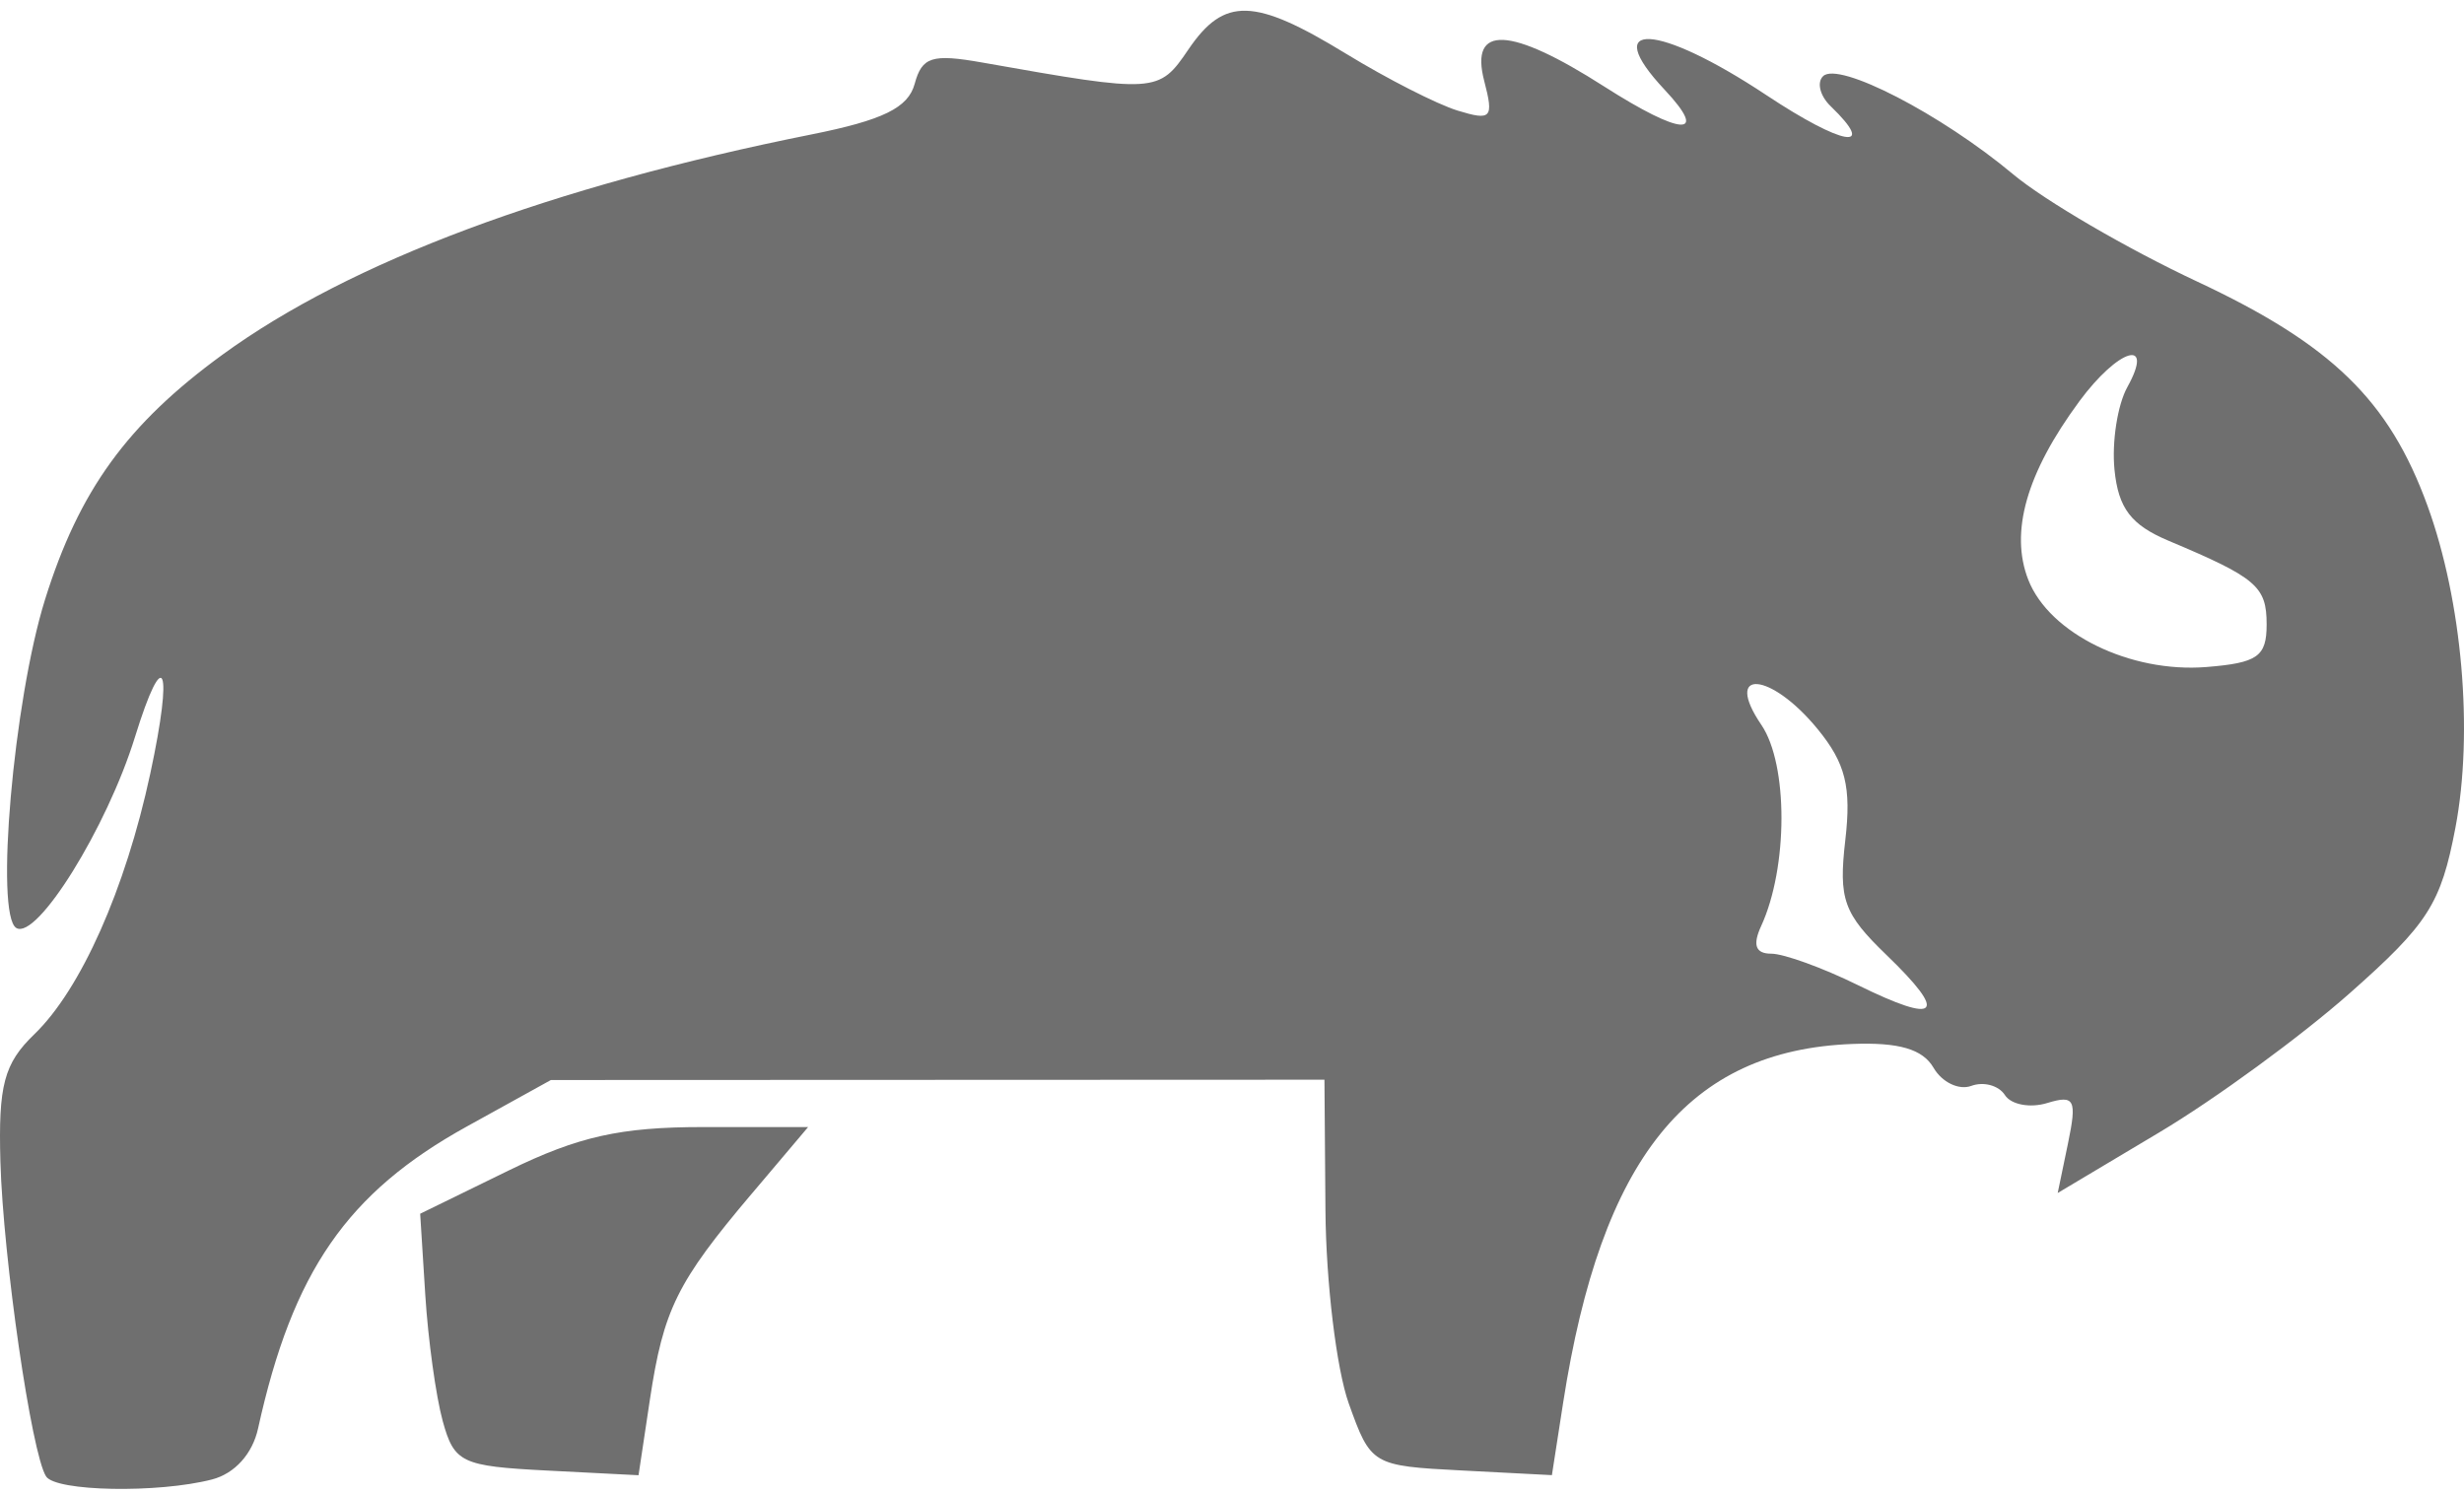 <svg width="160" height="97" viewBox="0 0 160 97" fill="none" xmlns="http://www.w3.org/2000/svg"><path fill-rule="evenodd" clip-rule="evenodd" d="M87.405 3.488c2.657 1.625 5.918 3.288 7.25 3.695 2.19.67 2.353.49 1.722-1.93-.954-3.668 1.68-3.546 7.787.362 5.03 3.217 6.84 3.317 3.932.217-4.27-4.55-.475-4.35 6.607.348 4.955 3.287 7.242 3.68 4.17.716-.692-.666-.91-1.544-.49-1.95 1.01-.975 7.662 2.462 12.345 6.376 2.047 1.712 7.418 4.842 11.93 6.956 8.76 4.101 12.48 7.72 14.97 14.562 2.257 6.206 2.995 14.707 1.816 20.909-.943 4.95-1.766 6.243-6.854 10.744-3.18 2.814-8.752 6.887-12.38 9.05l-6.593 3.933.67-3.23c.59-2.844.427-3.157-1.35-2.613-1.11.34-2.347.108-2.747-.515-.4-.626-1.383-.894-2.184-.598-.8.297-1.904-.232-2.45-1.175-.704-1.212-2.248-1.665-5.273-1.548-10.677.41-16.306 7.394-18.78 23.298l-.73 4.704-5.872-.304c-5.797-.299-5.889-.354-7.32-4.353-.797-2.228-1.478-7.869-1.513-12.536l-.065-8.487-25.115.01-25.115.01-5.462 3.02c-7.774 4.3-11.309 9.415-13.553 19.608-.363 1.653-1.52 2.932-2.991 3.313-3.507.906-10.146.783-10.776-.2C2.047 94.41.206 81.718.027 75.46c-.142-4.984.232-6.393 2.202-8.293 3.019-2.912 5.913-9.416 7.527-16.917 1.513-7.028.902-8.504-.99-2.392C6.947 53.742 2.4 61.064 1.06 60.266-.34 59.43.876 45.5 2.923 38.94c2.212-7.088 5.338-11.402 11.534-15.914 8.28-6.028 21.33-10.909 38.21-14.29 4.673-.934 6.306-1.734 6.728-3.293.477-1.755 1.123-1.96 4.385-1.383C75.08 6.06 75.242 6.05 77.169 3.213c2.326-3.425 4.27-3.373 10.235.275zm47.61 22.585c-3.426 4.64-4.524 8.495-3.303 11.593 1.373 3.483 6.617 6.048 11.557 5.652 3.33-.267 3.915-.68 3.915-2.761 0-2.478-.65-3.033-6.367-5.439-2.438-1.026-3.26-2.105-3.512-4.61-.18-1.8.194-4.214.833-5.366 1.793-3.233-.57-2.528-3.125.93zm-20.64 21.004c1.747 2.57 1.737 9.258-.017 13.068-.566 1.23-.36 1.79.657 1.79.814 0 3.34.915 5.61 2.032 5.278 2.595 5.908 1.943 1.88-1.943-2.795-2.695-3.125-3.616-2.68-7.466.4-3.45.016-4.994-1.793-7.205-3.058-3.738-6.167-3.972-3.657-.276zM48.797 77.542c-4.837 5.723-5.716 7.5-6.596 13.353l-.738 4.91-5.957-.305c-5.539-.283-6.012-.508-6.757-3.209-.44-1.595-.95-5.28-1.133-8.186l-.332-5.282 5.76-2.815c4.512-2.203 7.244-2.814 12.597-2.814h6.834l-3.677 4.35z" fill="#6F6F6F"/></svg>